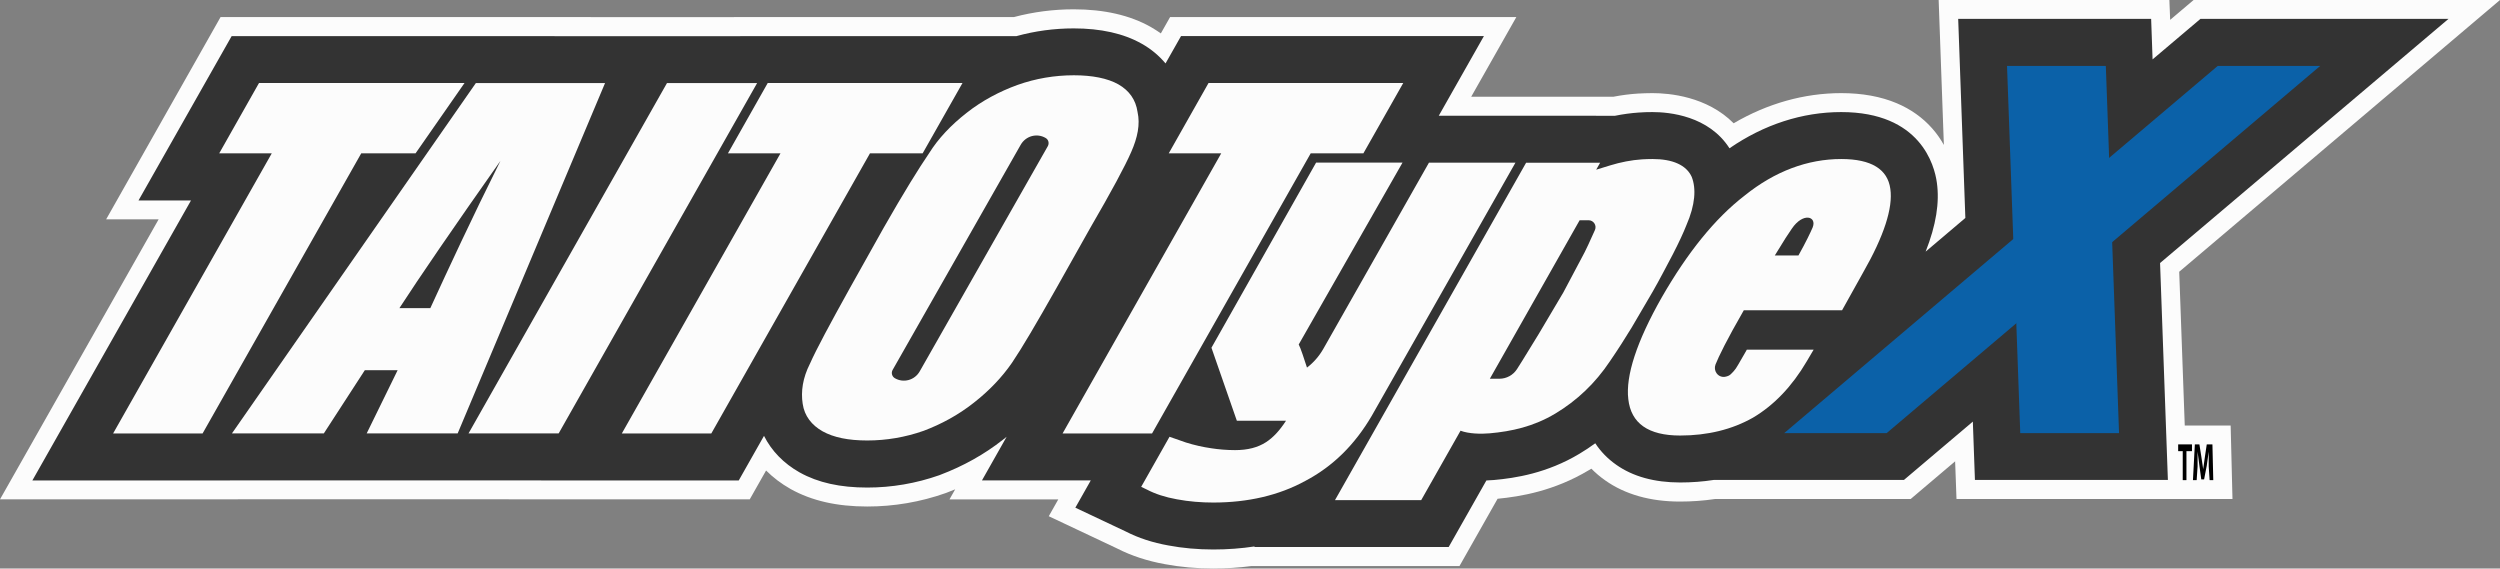 <?xml version="1.0" encoding="utf-8"?>
<!-- Generator: Adobe Illustrator 27.0.1, SVG Export Plug-In . SVG Version: 6.00 Build 0)  -->
<svg version="1.1" id="Layer_1" xmlns="http://www.w3.org/2000/svg" xmlns:xlink="http://www.w3.org/1999/xlink" x="0px" y="0px"
	 viewBox="0 0 3839 873" style="enable-background:new 0 0 3839 873;" xml:space="preserve">
<rect x="0" y="0" width="3839" height="873" fill="#808080" stroke="none"/>
<style type="text/css">
	.st0{fill:#FCFCFC;}
	.st1{fill:#333333;}
	.st2{fill:#0B61A8;}
</style>
<g>
	<g>
		<g>
			<path class="st0" d="M3395,653.4h-40.1l-8.5-236.1L3839,0h-470.5l-36,30.5L3331.3,0H2977l8,222.6c-4.7-8.5-10.6-17.1-18-25.5
				c-14.6-16.5-32.9-29.5-54.4-38.6c-24.4-10.3-53.1-15.5-85.2-15.5c-56.8,0-113.4,15.9-165.2,46.3c-41-41.3-99-46.3-124.6-46.3
				c-7.7,0-15.4,0.3-22.8,0.7c-12.2,0.8-24.6,2.4-37,4.8h-218.6l69.3-122.3h-531.7l-14.2,25.1c-4.8-3.4-9.8-6.6-15-9.6l-0.5-0.3
				c-31.9-18-71.6-27.1-118.2-27.1c-31.2,0-62.1,4-91.9,11.9h-420.2l-17.1,0.1H907.1l0.1-0.1H338.7L163,336.8h80.6L0,766.8h353.2
				l16.9-0.1h411.2v0.1h370l25.1-44.3c10.8,10.8,23.3,20.3,37.3,28.2l0.5,0.3c32.4,18,70.9,26.8,117.6,26.8
				c41,0,81.5-6.9,120.3-20.6l2.1-0.8c4.2-1.6,8.4-3.3,12.6-5l-8.8,15.5h167.1l-14.6,25.8l105.5,49.8c21.6,11,46,19,72.7,23.8
				c23.2,4.4,48.8,6.7,74.2,6.7c20.1,0,39.8-1.3,58.9-3.8h319.4l58.5-103.3c35.2-3.4,86.8-11.9,140.3-44c1.2-0.7,2.4-1.5,3.7-2.2
				c6.5,6.6,13.6,12.6,21.3,18c30.6,21.6,69.3,32.5,114.8,32.5c18.3,0,36.3-1.3,53.6-3.9H2934l68.3-57.9l2.1,57.9h318.2l0,0h14.1
				h49.6h41.9l-2.8-112.9L3395,653.4L3395,653.4z"/>
			<g>
				<polygon points="3351.8,692.8 3344.8,692.8 3344.8,682.4 3366,682.4 3366,692.8 3357.5,692.8 3357.5,737.3 3351.8,737.3 				"/>
			</g>
			<g>
				<polygon points="3391.7,716.2 3391.7,693.5 3388.7,715.1 3384.6,736.2 3380.3,736.2 3377.4,715.1 3374.6,693.5 3374.6,716.4 
					3373.2,737.3 3367.5,737.3 3370.4,682.4 3377.4,682.4 3380.3,700.7 3383.2,720.4 3386,700.4 3388.7,682.4 3397.4,682.4 
					3398.7,737.3 3393.1,737.3 				"/>
			</g>
		</g>
	</g>
	<path class="st1" d="M3759.9,29H3379l-73.5,62.2l-2.2-62.2H3007l11,305.7l-61,51.7c16.1-40.8,21.6-75.5,17.2-106.3
		c-3.6-25.9-24.8-108-146.9-108c-59.7,0-118.5,19.1-171.5,55.6c-31.9-49.9-92.3-55.6-118.3-55.6c-7,0-14.1,0.2-20.8,0.7
		c-12.1,0.8-24.4,2.5-36.8,5H2451l0.1-0.1h-241.7l69.3-122.3h-465.1l-23.8,42c-10-11.9-22.2-22.2-36.6-30.3l-0.4-0.2
		c-27.5-15.5-62.5-23.3-104-23.3c-30,0-59.5,4-88.1,11.9h-424.1v0.1h-98.9H982H851.6l0.1-0.1h-496l-143,252.3h80.6l-243.6,430h303.4
		v-0.1h242.4h155.2H831v0.1h303.4l38.8-68.5c11.5,23,30.2,42.3,54.6,56.1l0.4,0.2c28,15.6,61.9,23.1,103.6,23.1
		c37.7,0,74.9-6.4,110.7-19l1.5-0.6c35.4-13.4,67.7-31.5,95.9-53.7c2-1.5,3.9-3.1,5.9-4.7l-37.9,67H1675l-23.7,41.9l77.7,36.7
		c19.1,9.8,41,17,65.2,21.3c21.5,4.1,45.3,6.2,69,6.2c21.9,0,43.1-1.6,63.5-4.7l-0.5,0.9h298.4c0,0,40.9-72.1,57.9-102.2
		c4-0.1,7.9-0.4,11.7-0.7c32.4-2.9,81.2-10.3,131.2-40.3c8.4-5,16.5-10.4,24.3-16.1c8.4,12.8,19.2,23.9,32.2,33
		c25.6,18.1,58.7,27.2,98.2,27.2c17.7,0,34.9-1.3,51.5-3.9h292.1l105.8-89.6l3.2,89.6H3329l-12-333.1L3759.9,29z"/>
	<path class="st0" d="M2194.3,249.8l-162.2,285.9c-6.4,11.2-14.9,21-25.1,28.8l0,0c-4.2-12.9-9.8-30.3-12.7-35.5l159.4-279.3H2021
		L1860.3,534l39,112.1h75.5c-9.7,14.9-19.5,25.7-30.7,32.9c-12.5,8.1-28,12.2-47.5,12.2c-12.6,0-25.4-1.1-36.3-2.8
		c-12.6-1.8-26.6-4.9-39.2-8.9l-25.2-8.8l-43.5,76.9l8.6,4.1c12.7,6.7,28.1,11.8,46.1,15c18.3,3.5,37.8,5,56,5
		c53.1,0,100.7-11,141.1-33.1c43.4-22.8,76.7-56.6,102.1-99.8l220.8-389L2194.3,249.8"/>
	<path class="st0" d="M2597.8,271.6c-8.3-18.2-29.3-27.4-60.2-27.4c-5.4,0-10.8,0.2-16,0.5c-16.6,1.1-33.1,4.4-49.1,9.3l-21.4,6.6
		l6.1-10.7h-113.7L2050,768h132.4c0,0,59.9-105.7,60.4-106.6c12.6,4.8,31.2,5.2,44.9,4c33.3-3,67-10.2,100.6-30.3
		c33.4-20,61.6-46.9,83.8-80.2c12.7-18.5,23.8-36,33.6-52.1l32.1-54.8c11.2-19.5,21-38.7,30.8-57.1c9.8-19,16.6-33.8,21-45
		C2603.4,314.3,2604.8,289.4,2597.8,271.6z M2428.7,396.2l-28,52.8l-37.8,63.8l-25.3,41.2c-1.5,2.4-4.8,7.6-8.1,12.8
		c-5.9,9.2-16.1,14.8-27.1,14.8h-14.6l137.9-243.4h13.7c7.7,0,12.9,7.9,9.8,15C2443.2,366.8,2434.4,386.2,2428.7,396.2z"/>
	<path class="st0" d="M929.1,127.6L702.8,665.5H563.1l47.5-97h-50.4l-62.9,97H356.2l374.5-537.9L929.1,127.6 M660.8,473.2
		c28-60.9,62.9-136.4,107.7-226.2c-72.7,103.2-124.3,178.6-155.2,226.2H660.8z"/>
	<polygon class="st0" points="1162.6,127.6 857.9,665.5 719.5,665.5 1024.2,127.6 	"/>
	<polygon class="st0" points="713.3,127.5 638.1,235.5 554.7,235.5 311.1,665.6 173.7,665.6 417.3,235.5 336.6,235.5 397.7,127.5 	
		"/>
	<polygon class="st0" points="2154.8,127.5 2093.6,235.5 2012.7,235.5 1769.1,665.6 1631.7,665.6 1875.3,235.5 1794.7,235.5 
		1855.8,127.5 	"/>
	<path class="st0" d="M1746.8,171.9c-2.7-18.6-12.6-32.7-29.3-42.3c-16.8-9.5-40.5-14-68.5-14c-29.3,0-58.7,4.9-86.7,14.9
		c-27.8,10.1-54.5,24.3-78.2,43c-23.7,18.6-43.3,39.2-57.3,61.7c-15.4,22.5-39.2,60.8-69.9,114.7l-51.7,92.3
		c-30.7,55.3-51.6,94.1-61.4,116.2c-11.2,22.1-14.1,42.8-11.2,61.6c2.7,18.9,13.9,32.9,30.7,42.4c16.8,9.3,39.2,14,68.5,14
		s58.7-5,86.7-14.9c26.5-10,53.1-24.2,76.8-43c23.7-18.5,43.3-39.1,58.7-61.4c15.4-22.7,37.8-60.9,68.4-115l51.9-92.3
		c32.1-55.2,53-94,62.8-116.4C1746.8,211.4,1751.1,190.9,1746.8,171.9z M1609,224.5l-196.7,345.8c-7.8,13.6-24.9,18.3-38.3,10.4
		c-4.3-2.6-5.8-8.2-3.3-12.6l196.7-345.8c7.8-13.6,24.9-18.3,38.3-10.4C1610.1,214.4,1611.5,220,1609,224.5z"/>
	<polygon class="st0" points="1478,127.5 1416.8,235.5 1335.9,235.5 1092.3,665.6 954.9,665.6 1198.5,235.5 1117.8,235.5 
		1178.9,127.5 	"/>
	<polygon class="st2" points="3405.6,101.2 3084.8,372.8 2739.8,665.1 2897.1,665.1 3086.6,504.6 3237,377.3 3562.9,101.2 	"/>
	<polygon class="st2" points="3254,665.1 3233.7,101.2 3082,101.2 3102.3,665.1 	"/>
	<path class="st0" d="M2902.8,290.1c-4.1-30.3-29.2-45.9-75.4-45.9c-51.7,0-102.1,18.9-148.2,56c-46.1,35.5-88,88-127.2,156.1
		c-39,68.5-55.8,121.1-51.6,156.5c4.1,37.3,30.7,56,79.6,56c41.9,0,79.7-9.2,111.8-27.4c32.2-19,60.1-48.1,82.5-86.3
		c0,0,5.7-9.7,7.6-12.9c0.8-1.3,3.1-5.2,3.1-5.2h-102.6l-2.6,4.6l-10.7,18.5c-4.8,8.8-9.3,12.4-10.6,13.8c-1.7,1.9-3.9,3.2-6.3,3.9
		l-1.8,0.5c-5.4,1.5-11.1-0.5-14.4-5.1c-2.8-3.9-3.4-8.9-1.7-13.4c5-12.5,16.7-36.8,43.5-83.4h150.9l32.2-57.8
		C2893.1,362.4,2907,319.2,2902.8,290.1z M2783.5,349.3c-3.6,8.3-9.9,21.6-21.8,43h-36.3c13.9-22.9,21.4-34.5,26.1-41.1l0,0
		C2768.7,325.7,2790.4,332.1,2783.5,349.3z"/>
</g>
</svg>
